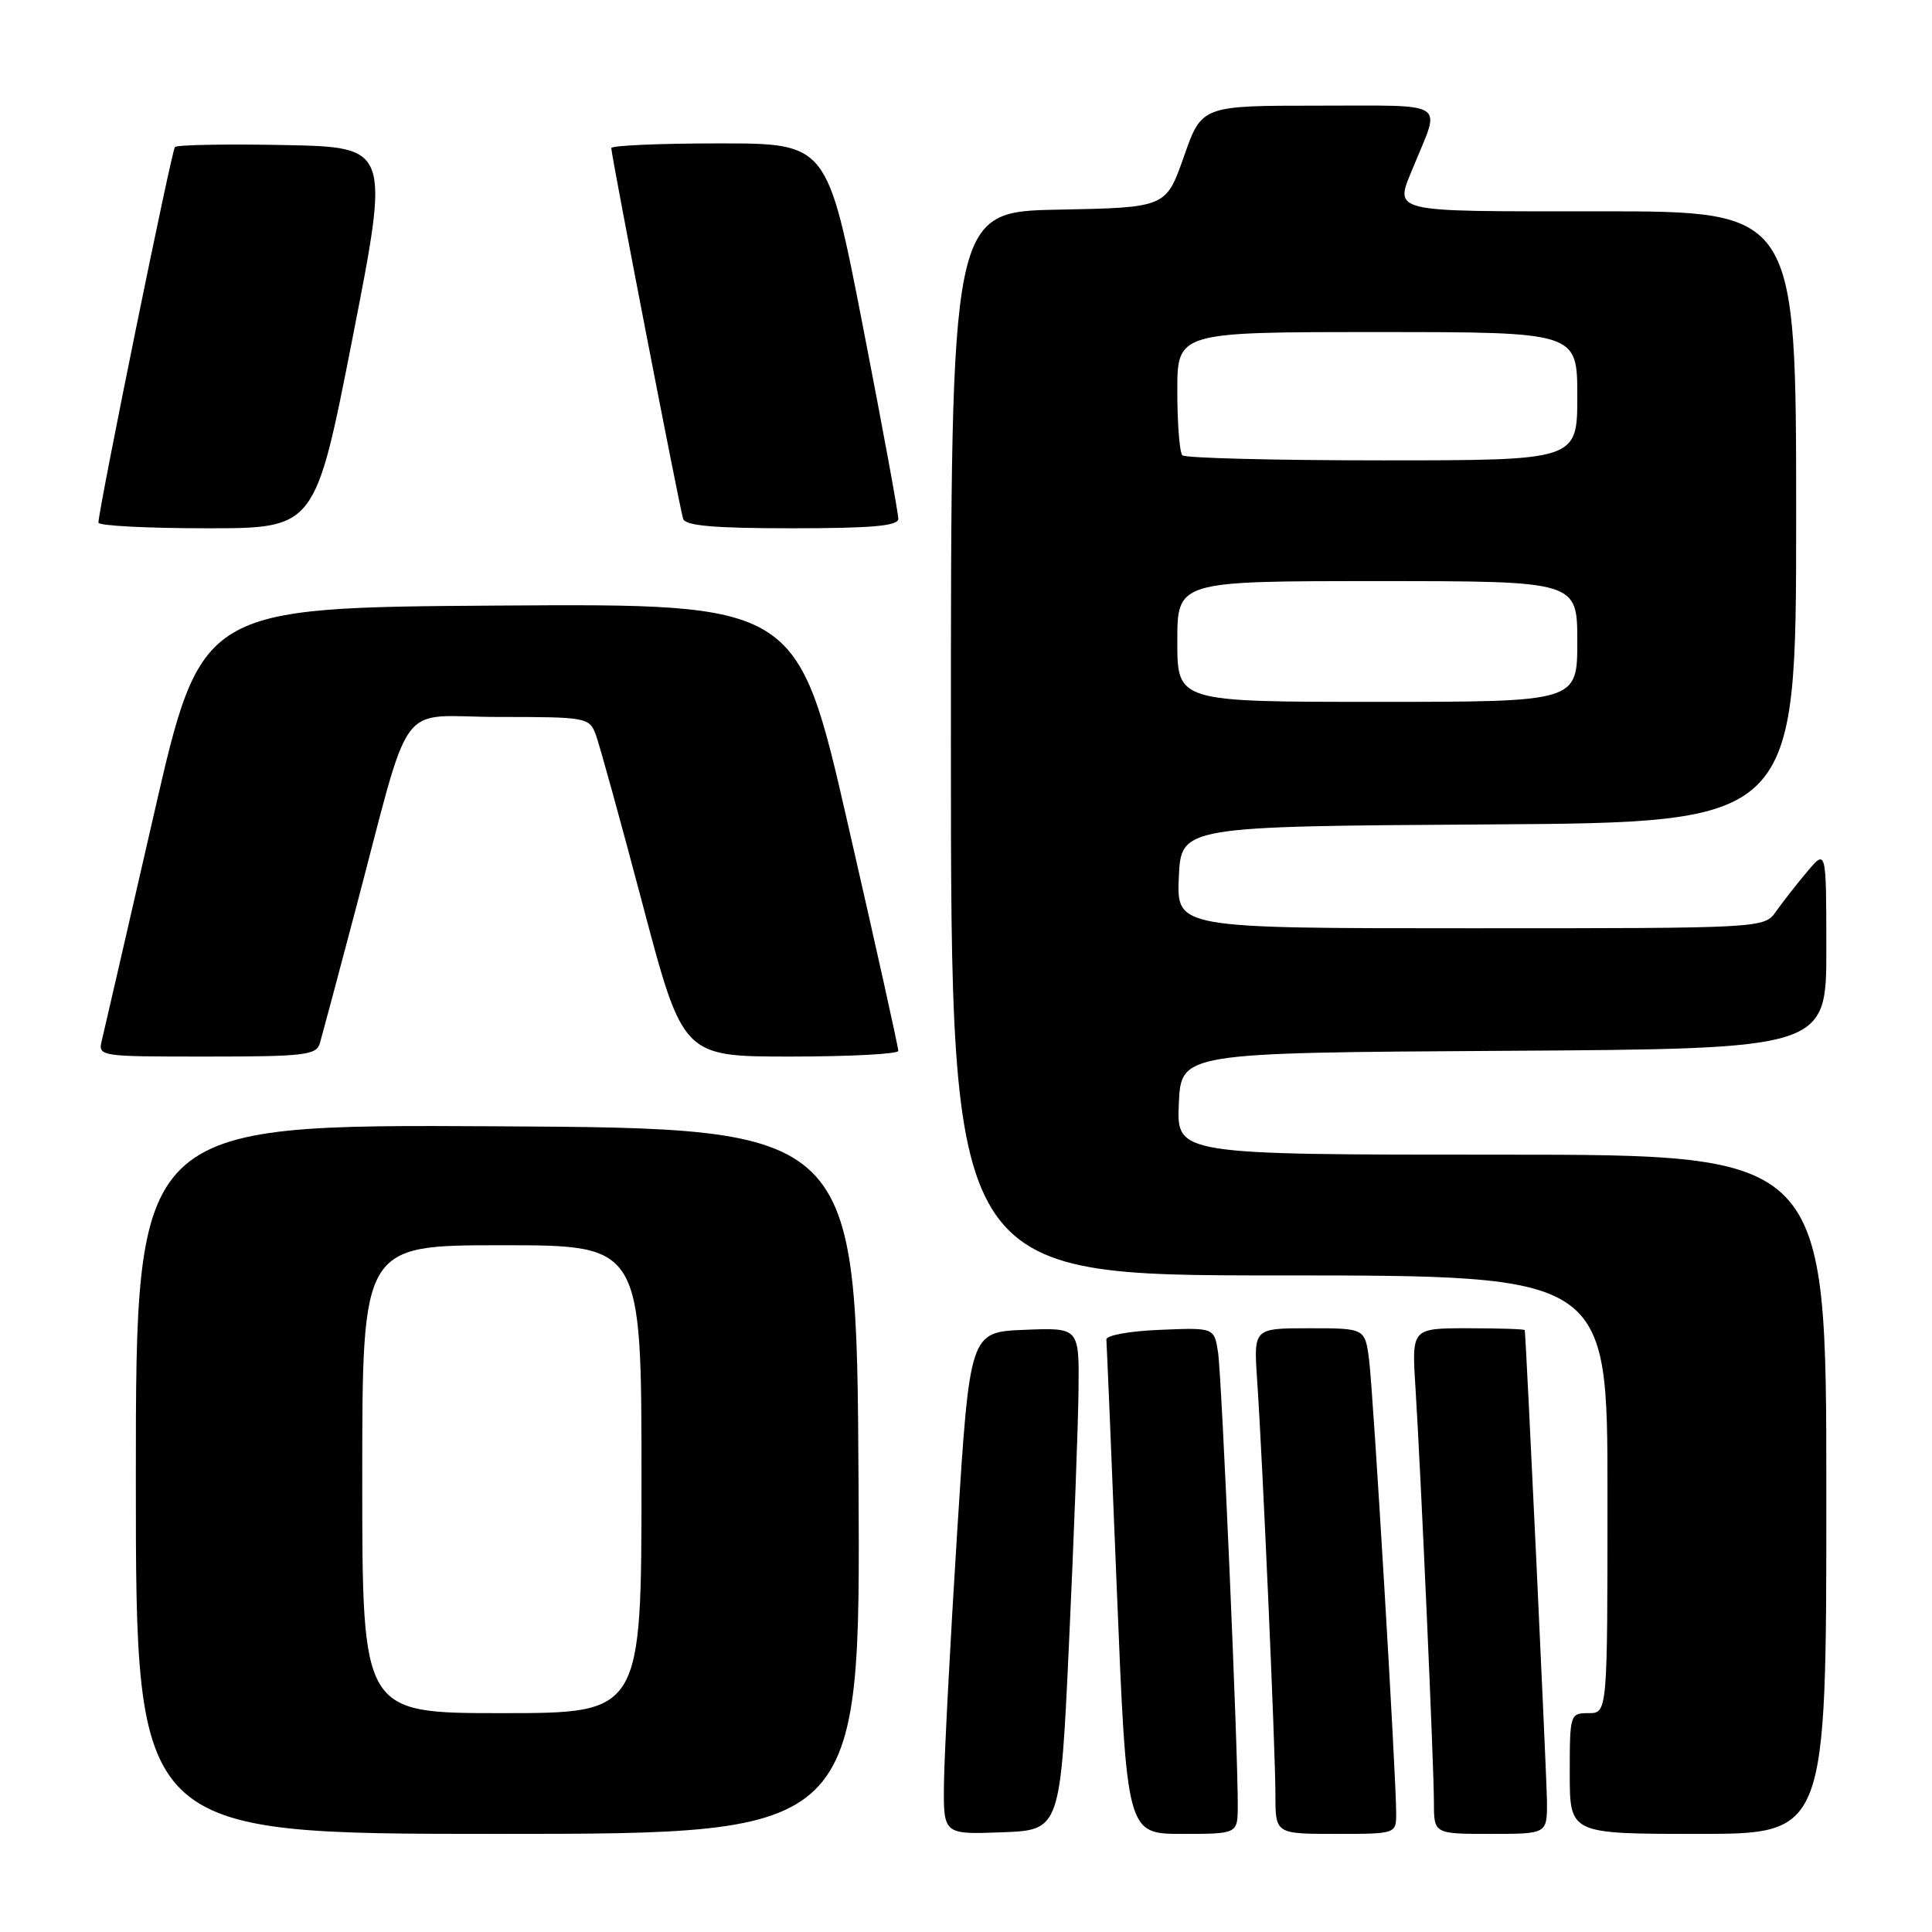 <?xml version="1.0" encoding="UTF-8" standalone="no"?>
<!DOCTYPE svg PUBLIC "-//W3C//DTD SVG 1.1//EN" "http://www.w3.org/Graphics/SVG/1.1/DTD/svg11.dtd" >
<svg xmlns="http://www.w3.org/2000/svg" xmlns:xlink="http://www.w3.org/1999/xlink" version="1.1" viewBox="0 0 256 256">
 <g >
 <path fill="currentColor"
d=" M 113.76 196.25 C 113.50 149.50 113.50 149.50 65.75 149.24 C 18.00 148.98 18.00 148.98 18.00 195.99 C 18.00 243.00 18.00 243.00 66.01 243.00 C 114.02 243.00 114.02 243.00 113.76 196.25 Z  M 141.66 217.50 C 142.30 203.75 142.86 188.77 142.91 184.21 C 143.00 175.91 143.00 175.91 135.75 176.21 C 128.50 176.50 128.50 176.50 126.83 203.00 C 125.91 217.57 125.13 232.56 125.08 236.29 C 125.00 243.08 125.00 243.08 132.75 242.79 C 140.50 242.50 140.50 242.50 141.66 217.50 Z  M 164.01 239.25 C 164.04 231.78 161.89 182.42 161.40 179.21 C 160.89 175.91 160.89 175.91 153.70 176.21 C 149.68 176.37 146.54 176.94 146.60 177.50 C 146.65 178.05 147.28 193.01 147.99 210.75 C 149.30 243.00 149.30 243.00 156.65 243.00 C 164.00 243.00 164.00 243.00 164.01 239.25 Z  M 185.00 240.25 C 185.00 235.32 181.97 184.62 181.42 180.25 C 180.88 176.00 180.88 176.00 173.50 176.00 C 166.12 176.00 166.12 176.00 166.57 182.75 C 167.30 193.40 169.00 232.05 169.00 237.80 C 169.00 243.00 169.00 243.00 177.00 243.00 C 185.00 243.00 185.00 243.00 185.00 240.25 Z  M 204.98 238.75 C 204.96 235.56 202.23 177.63 202.04 176.25 C 202.02 176.11 198.64 176.00 194.53 176.00 C 187.06 176.00 187.06 176.00 187.55 183.75 C 188.28 195.39 190.00 234.00 190.00 238.80 C 190.00 243.00 190.00 243.00 197.50 243.00 C 205.00 243.00 205.00 243.00 204.98 238.75 Z  M 242.00 198.00 C 242.00 153.00 242.00 153.00 198.95 153.00 C 155.91 153.00 155.91 153.00 156.20 146.25 C 156.50 139.50 156.50 139.50 199.25 139.24 C 242.00 138.98 242.00 138.98 242.00 125.74 C 241.99 112.50 241.99 112.50 239.46 115.50 C 238.07 117.15 236.23 119.51 235.35 120.75 C 233.77 123.00 233.77 123.00 194.84 123.00 C 155.91 123.00 155.91 123.00 156.20 116.25 C 156.50 109.50 156.50 109.50 197.25 109.24 C 238.00 108.98 238.00 108.98 238.00 68.49 C 238.00 28.00 238.00 28.00 212.00 28.00 C 183.48 28.00 184.74 28.31 187.38 21.87 C 190.90 13.27 192.07 14.00 174.69 14.00 C 159.24 14.00 159.24 14.00 156.87 20.75 C 154.50 27.50 154.50 27.50 140.25 27.78 C 126.00 28.05 126.00 28.05 126.00 98.53 C 126.00 169.00 126.00 169.00 169.50 169.00 C 213.00 169.00 213.00 169.00 213.00 198.00 C 213.00 227.00 213.00 227.00 210.50 227.00 C 208.04 227.00 208.00 227.13 208.00 235.00 C 208.00 243.00 208.00 243.00 225.00 243.00 C 242.00 243.00 242.00 243.00 242.00 198.00 Z  M 42.38 138.25 C 42.66 137.29 44.74 129.53 46.99 121.00 C 54.76 91.65 52.31 95.00 66.05 95.00 C 77.70 95.00 78.08 95.07 78.94 97.33 C 79.42 98.61 82.22 108.74 85.15 119.83 C 90.49 140.00 90.49 140.00 104.74 140.00 C 112.58 140.00 119.02 139.66 119.03 139.25 C 119.05 138.84 116.05 125.33 112.36 109.24 C 105.66 79.98 105.66 79.98 66.16 80.24 C 26.66 80.50 26.66 80.50 20.37 108.00 C 16.90 123.12 13.82 136.51 13.52 137.75 C 12.96 140.00 12.96 140.00 27.41 140.00 C 40.31 140.00 41.92 139.81 42.38 138.25 Z  M 46.72 44.75 C 51.67 19.50 51.67 19.50 37.69 19.22 C 30.01 19.07 23.48 19.19 23.18 19.48 C 22.74 19.93 13.18 66.85 13.04 69.25 C 13.02 69.66 19.47 70.00 27.38 70.00 C 41.77 70.00 41.77 70.00 46.72 44.75 Z  M 119.03 68.75 C 119.05 68.06 116.94 56.59 114.34 43.25 C 109.62 19.00 109.62 19.00 95.31 19.00 C 87.44 19.00 81.00 19.28 81.00 19.62 C 81.00 20.62 90.06 67.38 90.52 68.75 C 90.83 69.67 94.63 70.00 104.97 70.00 C 115.51 70.00 119.01 69.69 119.03 68.75 Z  M 48.00 196.00 C 48.00 165.00 48.00 165.00 66.50 165.00 C 85.00 165.00 85.00 165.00 85.00 196.00 C 85.00 227.00 85.00 227.00 66.50 227.00 C 48.00 227.00 48.00 227.00 48.00 196.00 Z  M 156.00 85.00 C 156.00 77.00 156.00 77.00 182.50 77.00 C 209.00 77.00 209.00 77.00 209.00 85.00 C 209.00 93.00 209.00 93.00 182.50 93.00 C 156.00 93.00 156.00 93.00 156.00 85.00 Z  M 156.67 60.33 C 156.30 59.97 156.00 56.14 156.00 51.83 C 156.00 44.00 156.00 44.00 182.50 44.00 C 209.00 44.00 209.00 44.00 209.00 52.50 C 209.00 61.00 209.00 61.00 183.17 61.00 C 168.96 61.00 157.03 60.70 156.67 60.33 Z "/>
</g>
</svg>